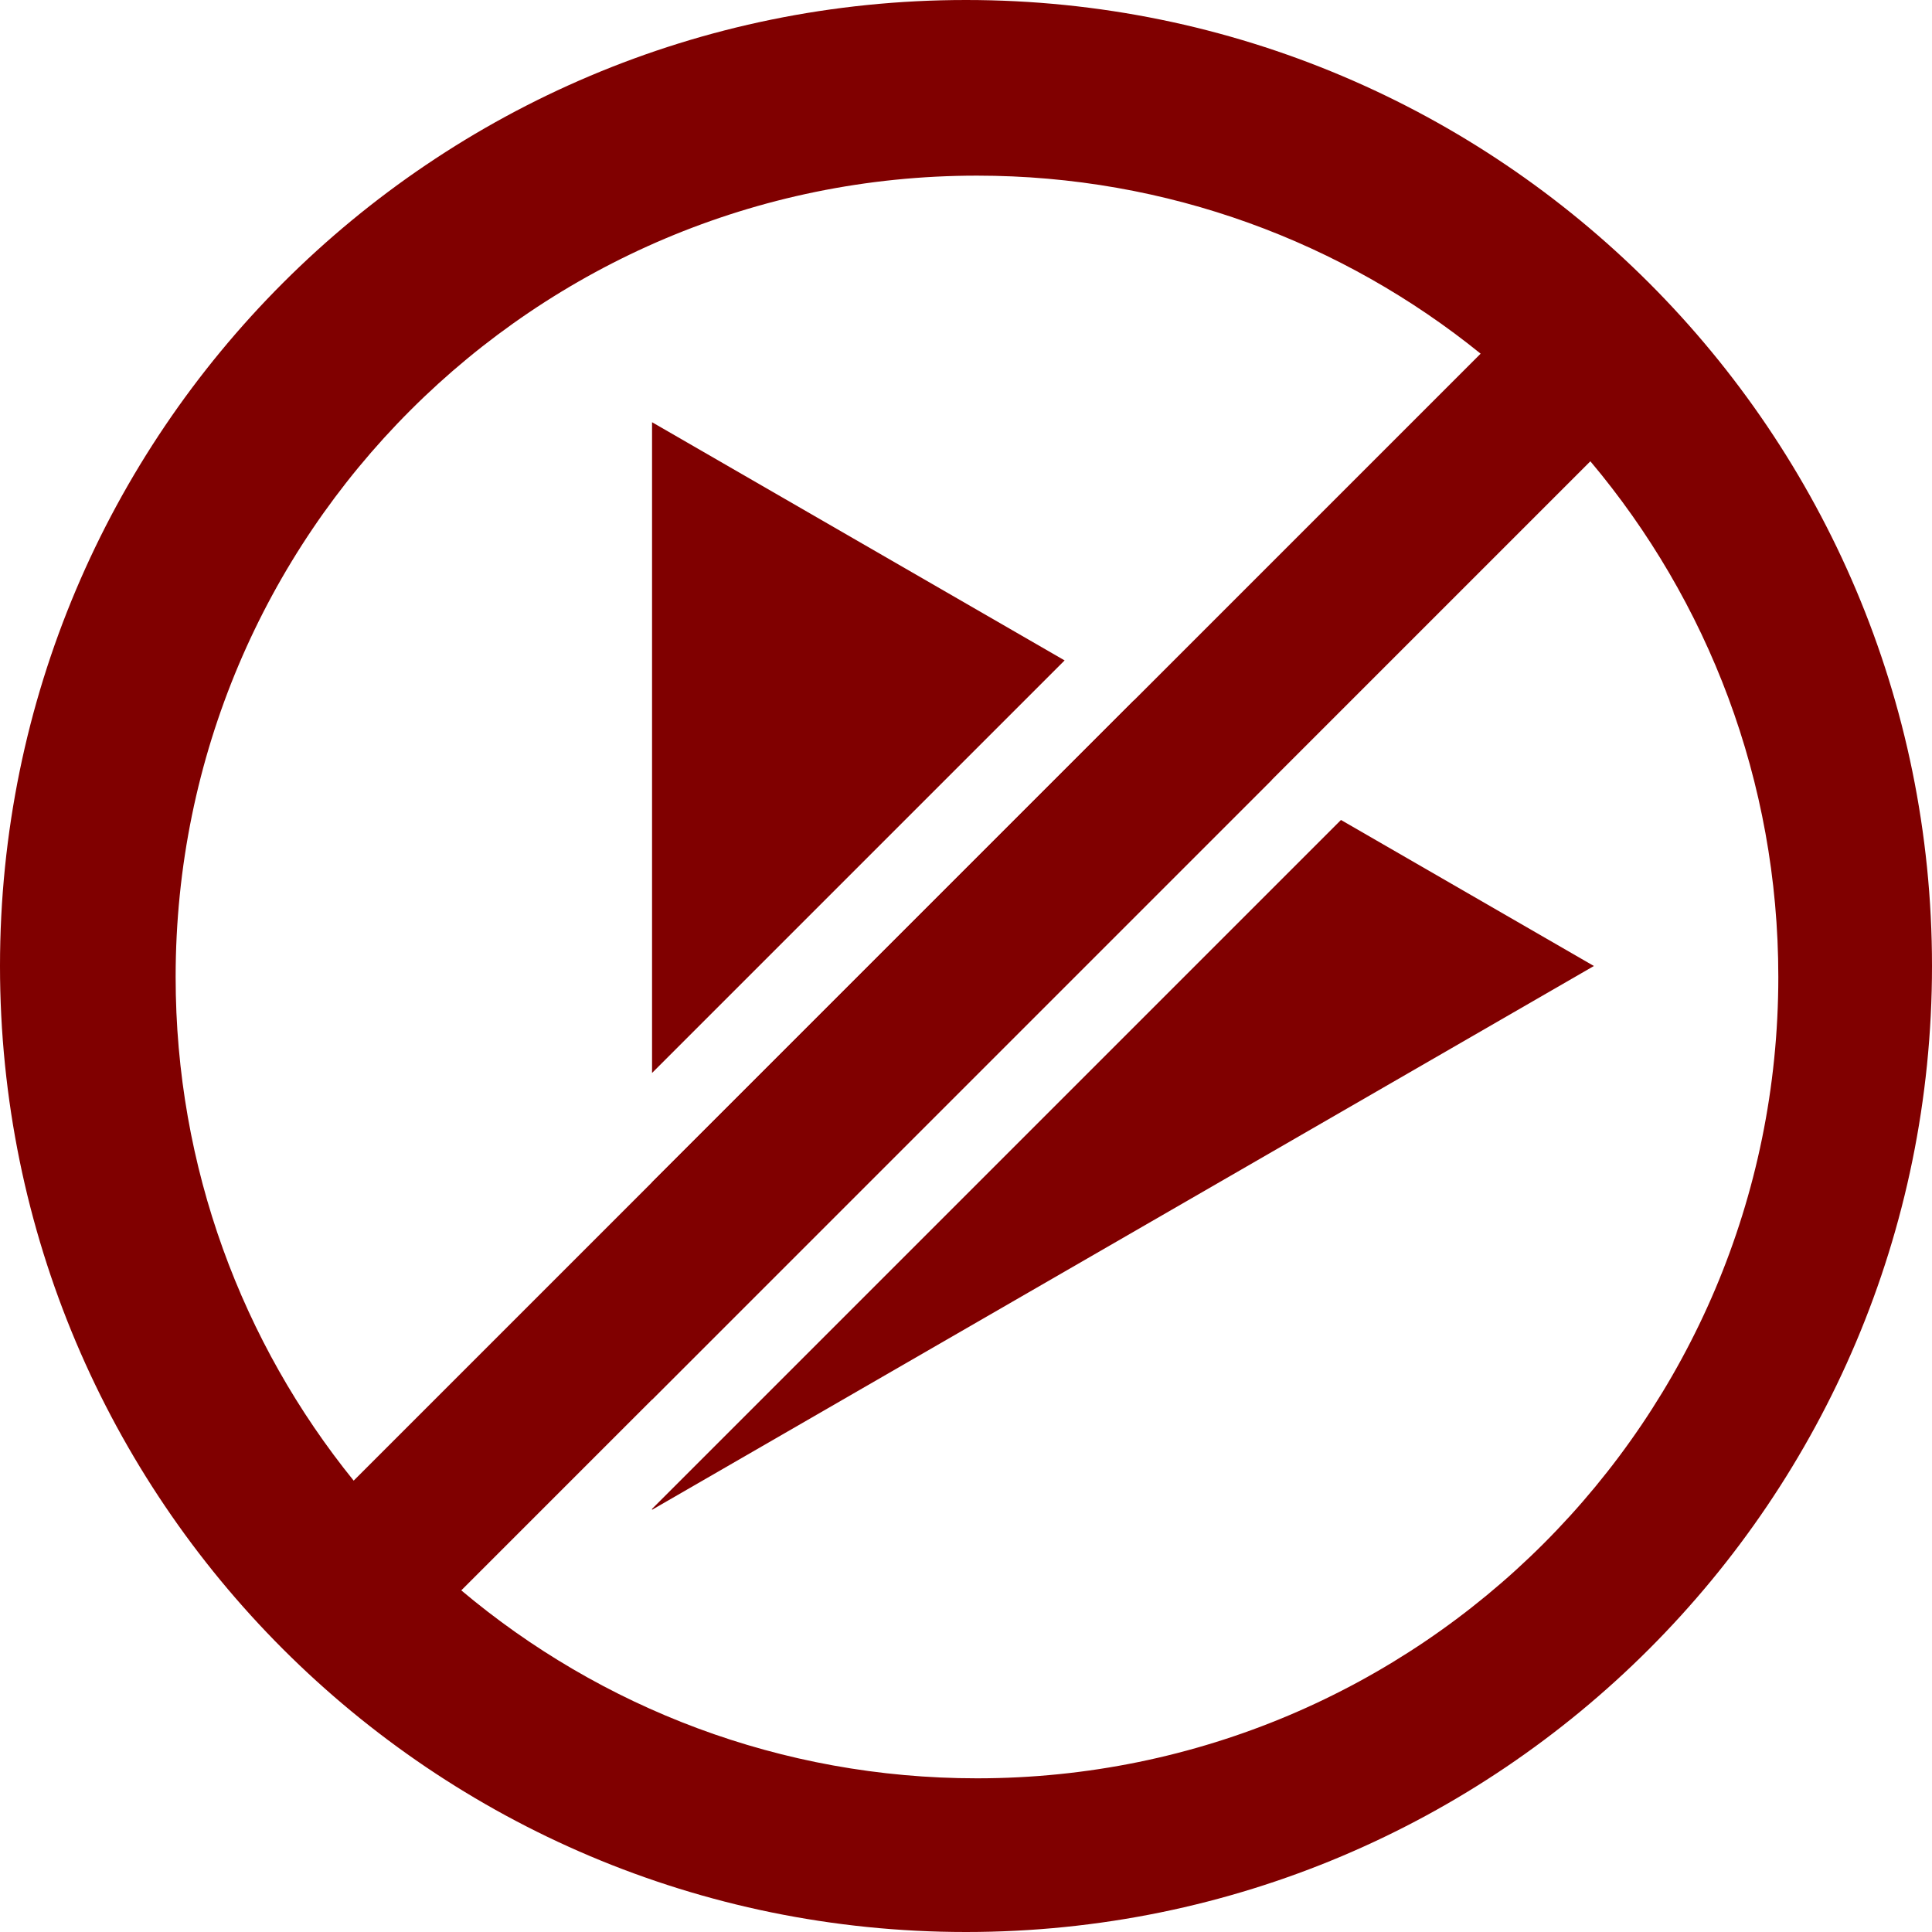 <svg width="200" height="200" viewBox="0 0 200 200" fill="none" xmlns="http://www.w3.org/2000/svg">
<path fill-rule="evenodd" clip-rule="evenodd" d="M67.5 156.2V156.292L165 100L138.817 84.883L67.5 156.2ZM131.644 80.742L117.38 72.507L67.5 122.387V144.886L131.644 80.742ZM67.5 111.073L110.208 68.366L67.5 43.708V111.073Z" fill="#800000"/>
<path fill-rule="evenodd" clip-rule="evenodd" d="M200 100C200 155.228 155.228 200 100 200C44.772 200 0 155.228 0 100C0 44.772 44.772 0 100 0C155.228 0 200 44.772 200 100ZM184.091 101.136C184.091 146.951 146.951 184.091 101.136 184.091C80.804 184.091 62.179 176.776 47.752 164.634L164.634 47.752C176.776 62.179 184.091 80.804 184.091 101.136ZM153.275 36.612C139.029 25.085 120.889 18.182 101.136 18.182C55.322 18.182 18.182 55.322 18.182 101.136C18.182 120.889 25.085 139.029 36.612 153.275L153.275 36.612Z" fill="#800000"/>
</svg>
